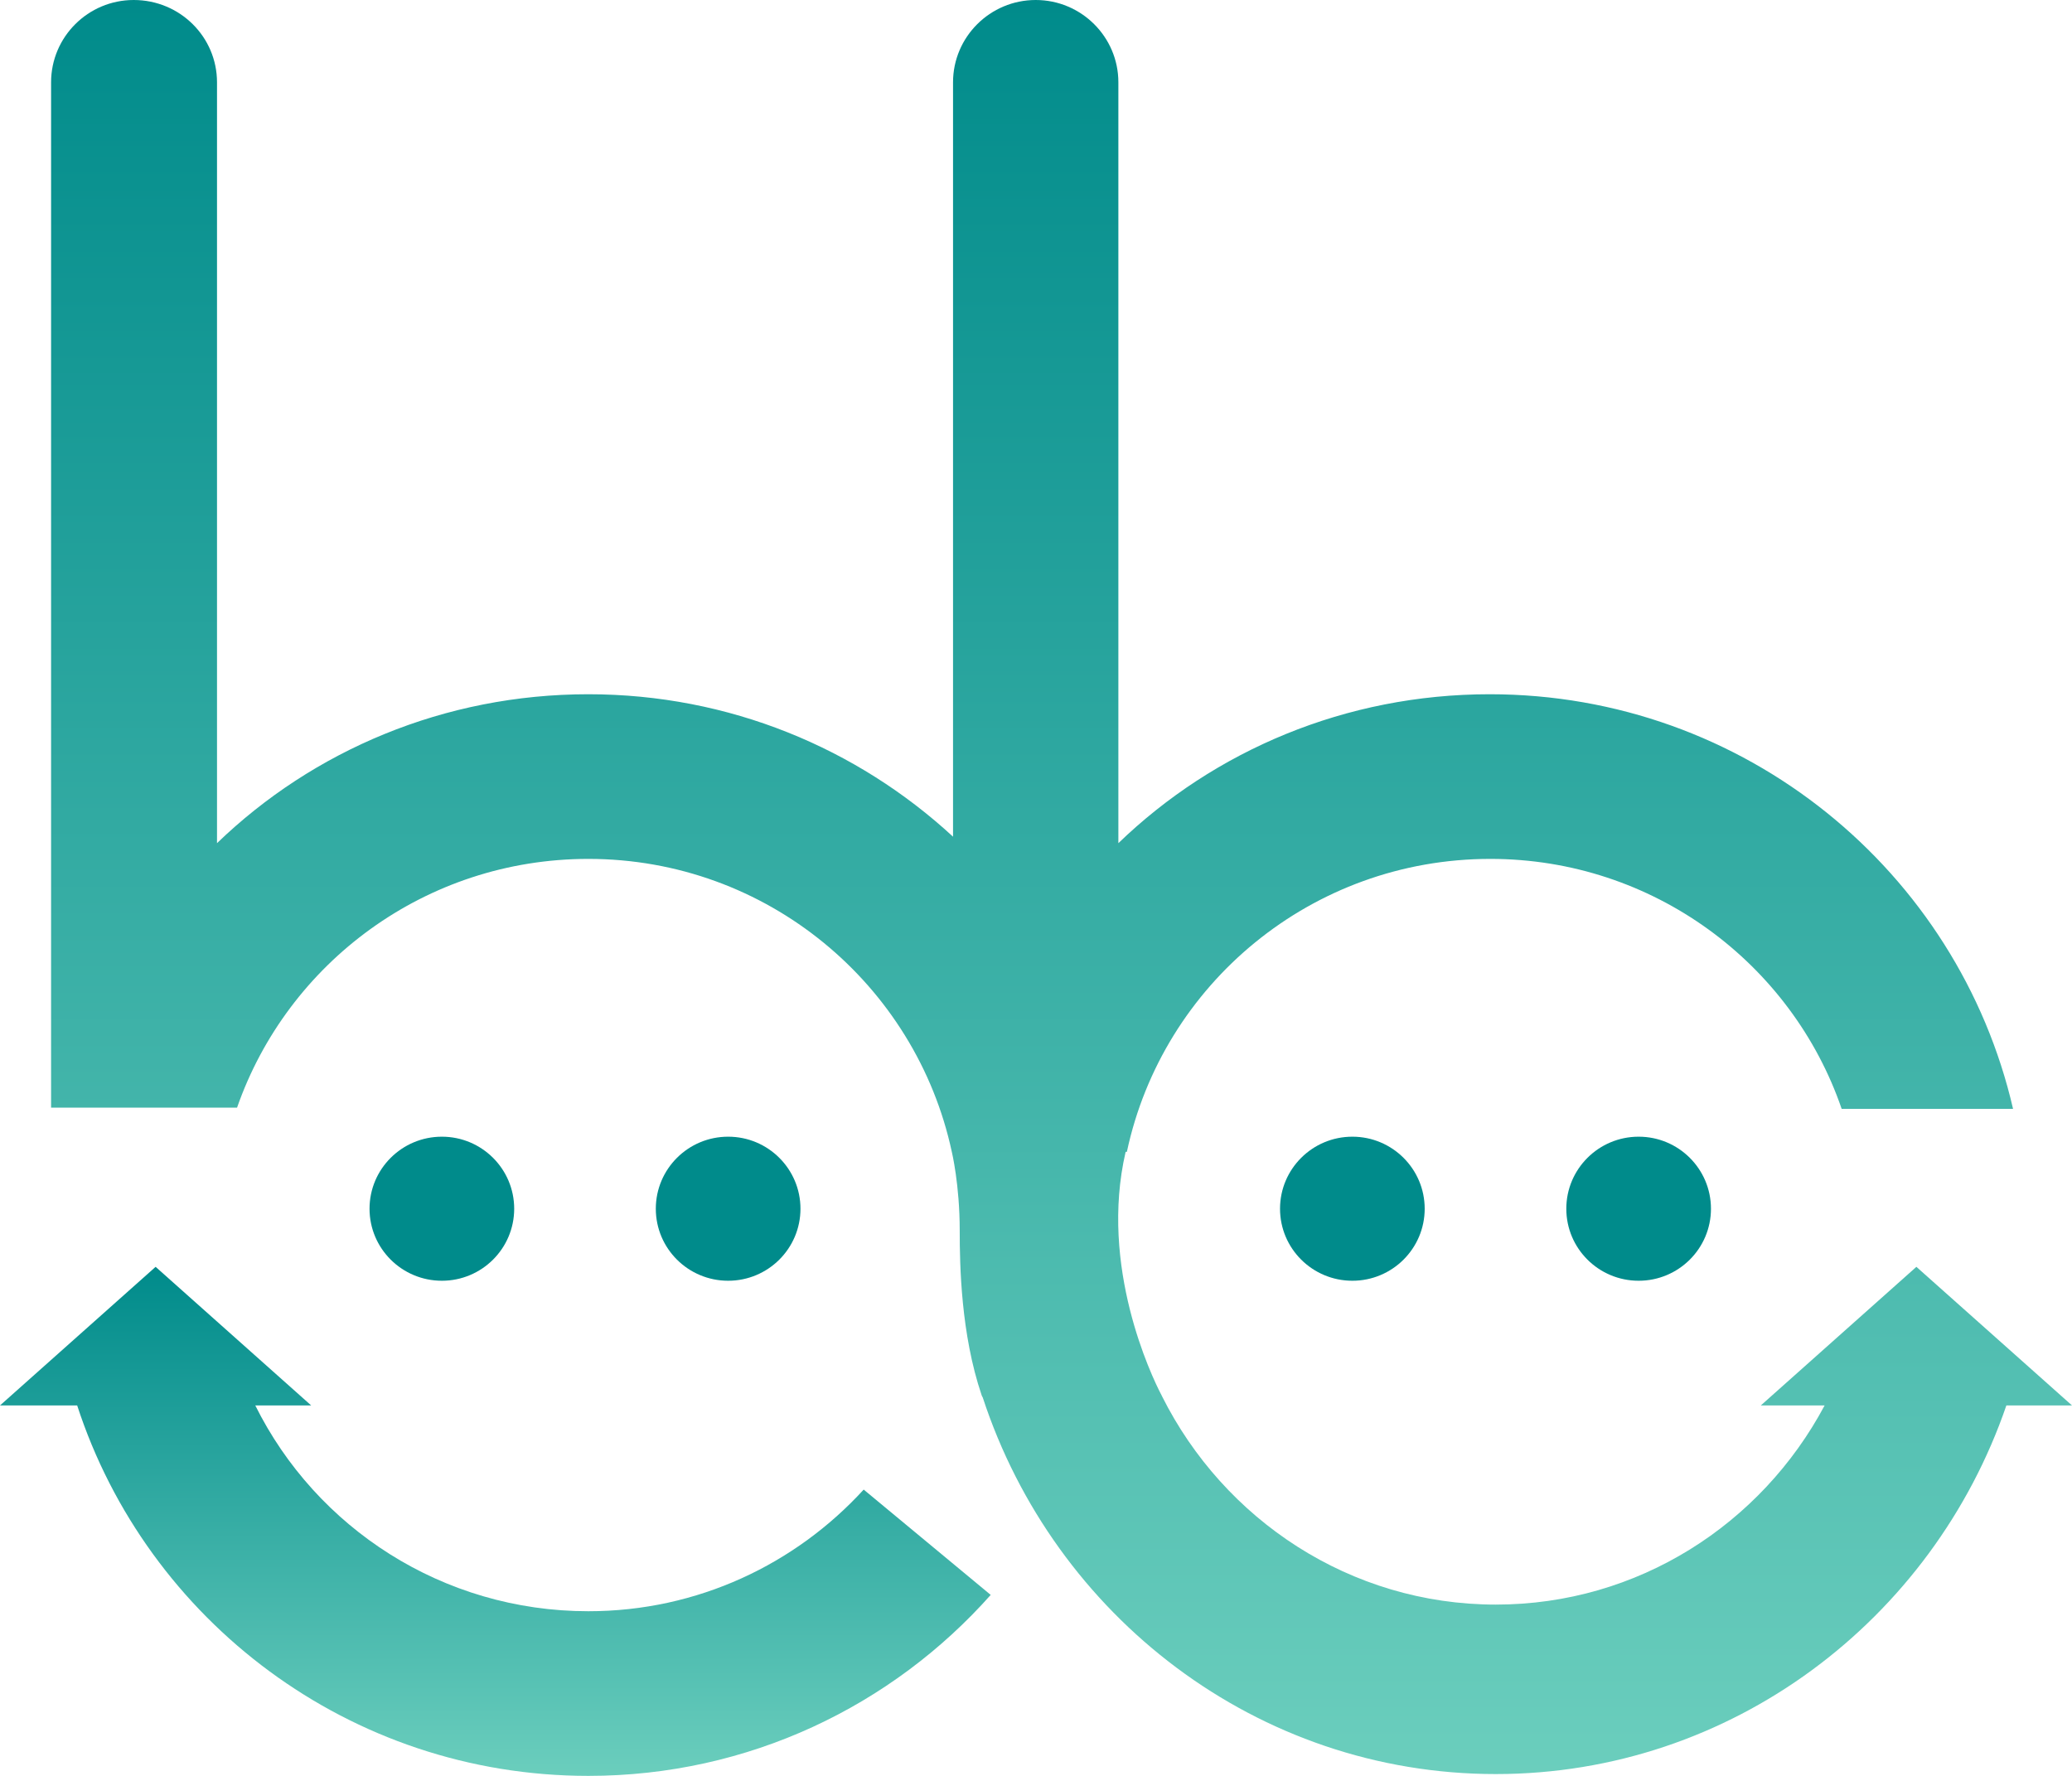 <svg width="49" height="42" viewBox="0 0 49 42" fill="none" xmlns="http://www.w3.org/2000/svg">
<g clip-path="url(#clip0)">
<path d="M10.45 30.29C11.394 30.29 12.16 29.528 12.16 28.587C12.16 27.646 11.394 26.883 10.45 26.883C9.505 26.883 8.739 27.646 8.739 28.587C8.739 29.528 9.505 30.29 10.45 30.29Z" fill="#008B8B"/>
<path d="M17.22 30.29C18.164 30.29 18.93 29.528 18.93 28.587C18.93 27.646 18.164 26.883 17.22 26.883C16.275 26.883 15.509 27.646 15.509 28.587C15.509 29.528 16.275 30.29 17.22 30.29Z" fill="#008B8B"/>
<path d="M31.982 30.29C32.926 30.29 33.692 29.528 33.692 28.587C33.692 27.646 32.926 26.883 31.982 26.883C31.037 26.883 30.271 27.646 30.271 28.587C30.271 29.528 31.037 30.29 31.982 30.29Z" fill="#008B8B"/>
<path d="M38.752 30.29C39.696 30.29 40.462 29.528 40.462 28.587C40.462 27.646 39.696 26.883 38.752 26.883C37.807 26.883 37.041 27.646 37.041 28.587C37.041 29.528 37.807 30.29 38.752 30.29Z" fill="#008B8B"/>
<path d="M20.425 35.229C18.815 36.99 16.501 38.106 13.914 38.106C10.464 38.106 7.474 36.131 6.037 33.239H7.359L3.68 29.961L0 33.239H1.825C3.478 38.321 8.265 42 13.914 42C17.708 42 21.101 40.34 23.429 37.72L20.425 35.229Z" fill="url(#paint0_linear)"/>
<path fill-rule="evenodd" clip-rule="evenodd" d="M27.453 32.967C27.239 32.553 25.988 29.957 26.62 27.241H26.649C27.497 23.276 31.019 20.313 35.245 20.313C39.097 20.313 42.374 22.789 43.553 26.225H47.606C46.312 20.613 41.267 16.419 35.23 16.419C31.823 16.419 28.719 17.75 26.448 19.941V1.947C26.448 0.873 25.571 0 24.493 0C23.415 0 22.538 0.873 22.538 1.947V19.788C20.274 17.698 17.245 16.419 13.914 16.419C10.507 16.419 7.403 17.75 5.132 19.941V1.947C5.132 0.873 4.255 0 3.162 0C2.084 0 1.208 0.873 1.208 1.947V26.196H5.606C6.799 22.775 10.062 20.313 13.914 20.313C18.14 20.313 21.661 23.29 22.509 27.241C22.509 27.241 22.696 28.014 22.696 29.102C22.696 29.933 22.725 31.55 23.214 32.996C23.22 33.015 23.229 33.032 23.24 33.049C24.932 38.218 29.726 41.957 35.374 41.957C40.951 41.957 45.709 38.307 47.448 33.239H49L45.32 29.961L41.641 33.239H43.15C41.655 36.045 38.737 37.949 35.374 37.949C31.932 37.949 28.945 35.943 27.482 33.025C27.483 33.025 27.483 33.025 27.483 33.025C27.483 33.025 27.481 33.022 27.478 33.016C27.47 33 27.462 32.983 27.454 32.967H27.453Z" fill="url(#paint1_linear)"/>
</g>
<defs>
<linearGradient id="paint0_linear" x1="11.715" y1="29.961" x2="11.715" y2="42" gradientUnits="userSpaceOnUse">
<stop stop-color="#008B8B"/>
<stop offset="1" stop-color="#6BCEBD"/>
</linearGradient>
<linearGradient id="paint1_linear" x1="25.104" y1="0" x2="25.104" y2="41.957" gradientUnits="userSpaceOnUse">
<stop stop-color="#008B8B"/>
<stop offset="1" stop-color="#6BCEBD"/>
</linearGradient>
<clipPath id="clip0">
<rect width="49" height="42" fill="white"/>
</clipPath>
</defs>
</svg>
